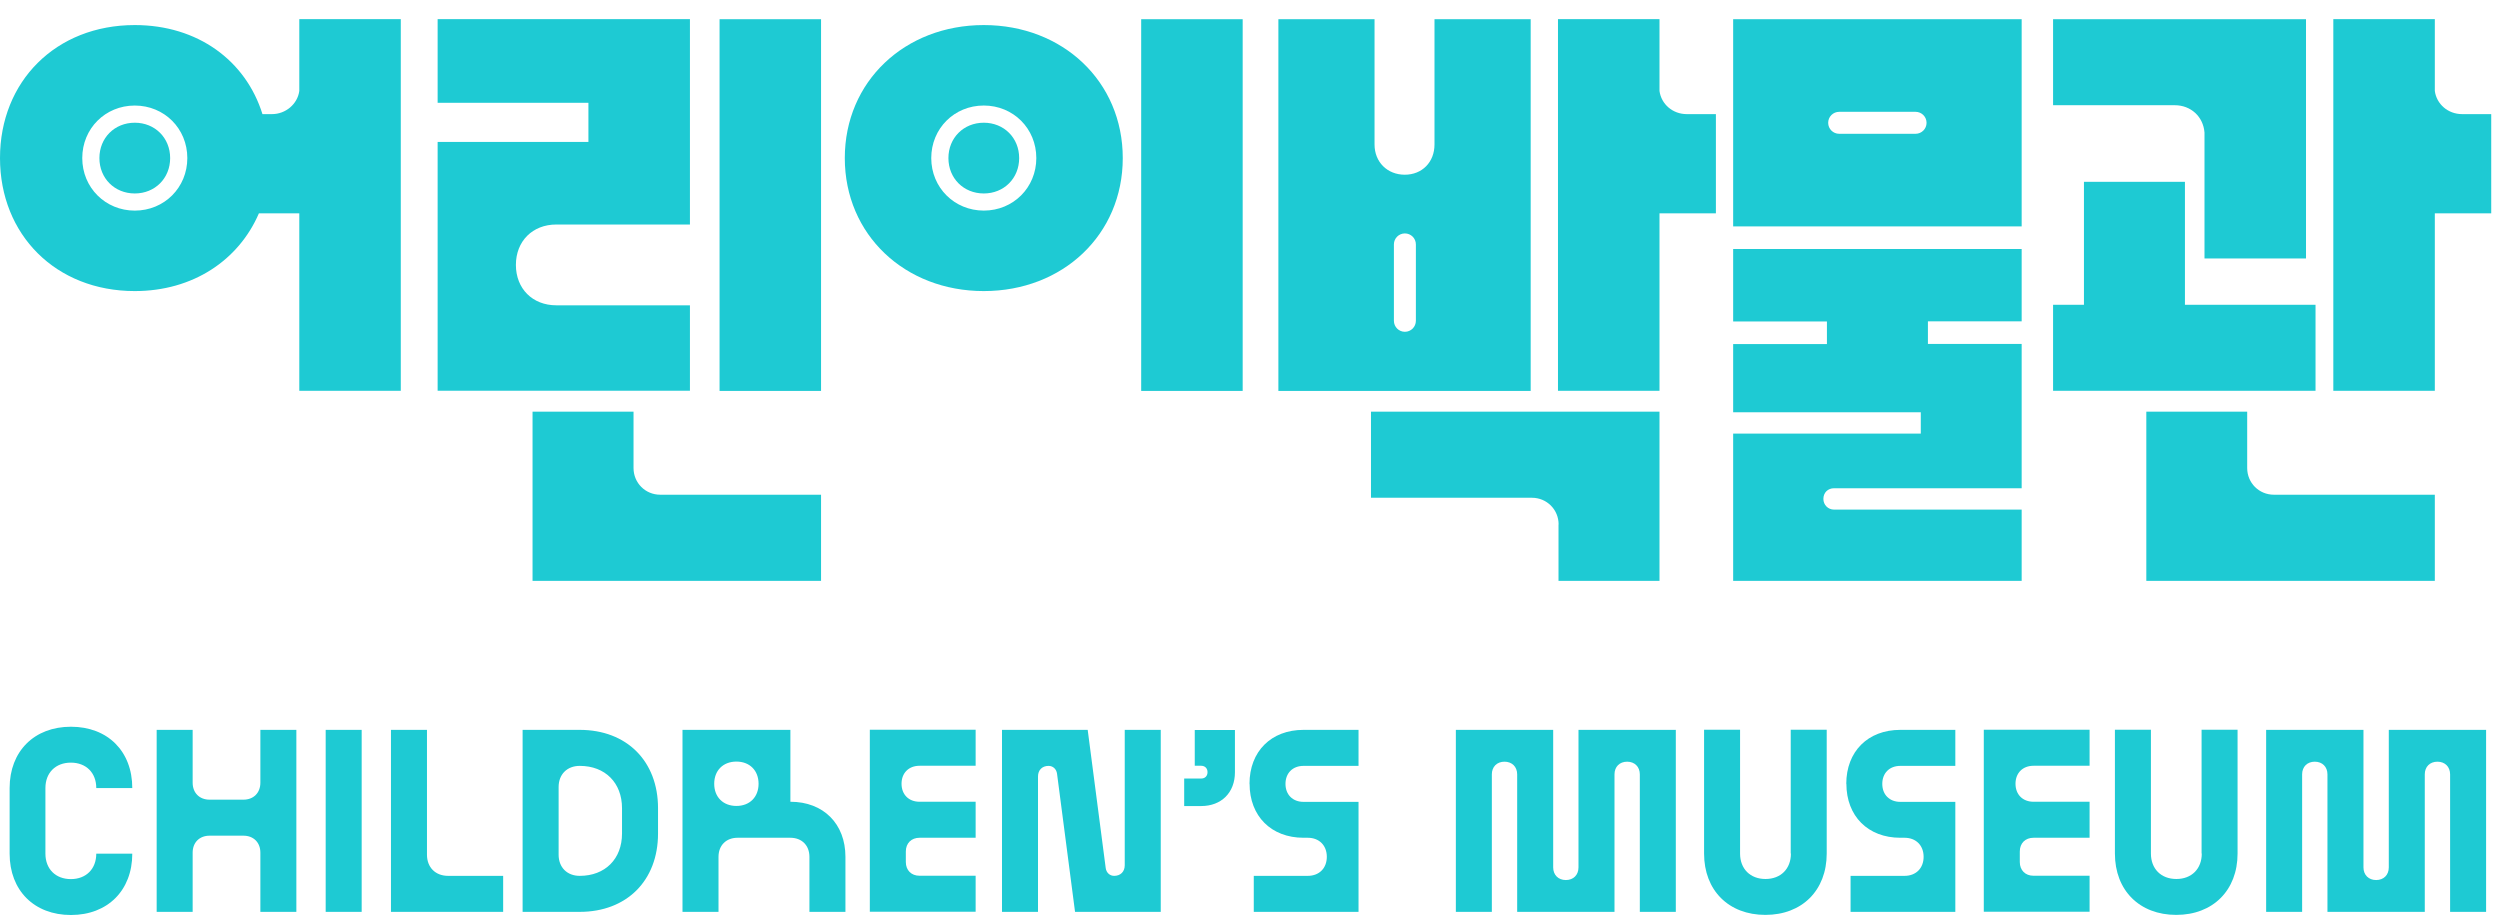 <svg width='114' height='42' viewBox='0 0 114 42' fill='none' xmlns='http://www.w3.org/2000/svg'><path d='M18.276 17.821V0.871H13.648V4.149C13.566 4.746 13.027 5.204 12.402 5.204H11.968C11.209 2.766 9.019 1.143 6.146 1.143C2.543 1.143 0 3.715 0 7.208C0 10.701 2.543 13.273 6.146 13.273C8.799 13.273 10.885 11.866 11.806 9.728H13.648V17.821H18.276ZM6.146 9.604C4.805 9.604 3.751 8.554 3.751 7.208C3.751 5.863 4.801 4.813 6.146 4.813C7.492 4.813 8.542 5.863 8.542 7.208C8.542 8.554 7.492 9.604 6.146 9.604Z' fill='#1ECAD3'/><path d='M37.44 0.876H32.812V17.826H37.44V0.876Z' fill='#1ECAD3'/><path d='M37.445 22.559H30.106C29.428 22.559 28.889 22.02 28.889 21.343V18.771H24.284V26.487H37.44V22.559H37.445Z' fill='#1ECAD3'/><path d='M31.461 13.922H25.367C24.284 13.922 23.525 13.164 23.525 12.08C23.525 10.997 24.284 10.238 25.367 10.238H31.461V0.871H19.956V4.689H26.832V6.473H19.956V17.816H31.461V13.918V13.922Z' fill='#1ECAD3'/><path d='M56.666 0.876H52.038V17.826H56.666V0.876Z' fill='#1ECAD3'/><path d='M51.198 7.208C51.198 3.715 48.463 1.143 44.861 1.143C41.258 1.143 38.523 3.715 38.523 7.208C38.523 10.701 41.258 13.273 44.861 13.273C48.463 13.273 51.198 10.701 51.198 7.208ZM44.861 9.603C43.52 9.603 42.465 8.553 42.465 7.208C42.465 5.862 43.515 4.812 44.861 4.812C46.206 4.812 47.256 5.862 47.256 7.208C47.256 8.553 46.206 9.603 44.861 9.603Z' fill='#1ECAD3'/><path d='M71.068 23.915V26.487H75.673V18.771H62.517V22.698H69.856C70.533 22.698 71.073 23.237 71.073 23.915H71.068Z' fill='#1ECAD3'/><path d='M75.673 9.728H78.245V5.204H76.918C76.269 5.204 75.754 4.746 75.673 4.149V0.871H71.044V17.821H75.673V9.728Z' fill='#1ECAD3'/><path d='M69.799 0.876H65.413V6.588C65.413 7.399 64.845 7.967 64.058 7.967C63.271 7.967 62.679 7.399 62.679 6.588V0.876H58.294V17.826H69.799V0.876ZM64.564 14.629C64.564 14.905 64.34 15.13 64.063 15.13C63.786 15.13 63.562 14.905 63.562 14.629V11.145C63.562 10.868 63.786 10.644 64.063 10.644C64.34 10.644 64.564 10.868 64.564 11.145V14.629Z' fill='#1ECAD3'/><path d='M92.188 0.876H79.032V10.324H92.188V0.876ZM87.35 6.101H83.866C83.589 6.101 83.365 5.877 83.365 5.6C83.365 5.323 83.589 5.099 83.866 5.099H87.35C87.626 5.099 87.851 5.323 87.851 5.6C87.851 5.877 87.626 6.101 87.35 6.101Z' fill='#1ECAD3'/><path d='M92.188 14.658V11.355H79.032V14.658H83.308V15.688H79.032V18.8H87.588V19.773H79.032V26.487H92.188V23.238H83.632C83.36 23.238 83.146 23.023 83.146 22.751C83.146 22.455 83.36 22.264 83.632 22.264H92.188V15.684H87.913V14.653H92.188V14.658Z' fill='#1ECAD3'/><path d='M111.028 4.149V0.871H106.399V17.821H111.028V9.728H113.6V5.204H112.274C111.625 5.204 111.109 4.746 111.028 4.149Z' fill='#1ECAD3'/><path d='M93.62 4.798H99.17C99.9 4.798 100.468 5.314 100.525 6.044V11.785H105.154V0.876H93.62V4.803V4.798Z' fill='#1ECAD3'/><path d='M99.633 8.291H95.028V13.898H93.62V17.82H105.588V13.898H99.633V8.291Z' fill='#1ECAD3'/><path d='M97.872 18.771V26.487H111.028V22.559H103.689C103.011 22.559 102.472 22.02 102.472 21.343V18.771H97.867H97.872Z' fill='#1ECAD3'/><path d='M6.146 5.596C5.225 5.596 4.533 6.288 4.533 7.209C4.533 8.13 5.225 8.822 6.146 8.822C7.067 8.822 7.759 8.13 7.759 7.209C7.759 6.288 7.067 5.596 6.146 5.596Z' fill='#1ECAD3'/><path d='M44.861 5.596C43.94 5.596 43.248 6.288 43.248 7.209C43.248 8.13 43.94 8.822 44.861 8.822C45.782 8.822 46.474 8.13 46.474 7.209C46.474 6.288 45.782 5.596 44.861 5.596Z' fill='#1ECAD3'/><path d='M3.231 34.776C3.927 34.776 4.39 35.238 4.39 35.935H6.032C6.032 34.255 4.91 33.139 3.235 33.139C1.56 33.139 0.439 34.26 0.439 35.935V38.927C0.439 40.607 1.56 41.724 3.235 41.724C4.91 41.724 6.032 40.602 6.032 38.927H4.39C4.39 39.624 3.927 40.087 3.231 40.087C2.534 40.087 2.071 39.624 2.071 38.927V35.935C2.071 35.238 2.534 34.776 3.231 34.776Z' fill='#1ECAD3'/><path d='M11.873 35.692C11.873 36.155 11.562 36.465 11.1 36.465H9.558C9.095 36.465 8.785 36.155 8.785 35.692V33.282H7.144V41.581H8.785V38.88C8.785 38.417 9.095 38.107 9.558 38.107H11.1C11.562 38.107 11.873 38.417 11.873 38.88V41.581H13.514V33.282H11.873V35.692Z' fill='#1ECAD3'/><path d='M16.492 33.282H14.851V41.581H16.492V33.282Z' fill='#1ECAD3'/><path d='M19.47 38.975V33.282H17.828V41.581H22.944V39.939H20.434C19.856 39.939 19.47 39.553 19.47 38.975Z' fill='#1ECAD3'/><path d='M26.436 33.282H23.831V41.581H26.436C28.579 41.581 30.006 40.154 30.006 38.011V36.852C30.006 34.709 28.579 33.282 26.436 33.282ZM28.364 38.011C28.364 39.171 27.591 39.939 26.436 39.939C25.859 39.939 25.473 39.553 25.473 38.975V35.888C25.473 35.31 25.859 34.924 26.436 34.924C27.596 34.924 28.364 35.697 28.364 36.852V38.011Z' fill='#1ECAD3'/><path d='M36.042 36.56V33.282H31.122V41.581H32.764V39.071C32.764 38.55 33.112 38.202 33.632 38.202H36.042C36.562 38.202 36.91 38.55 36.91 39.071V41.581H38.552V39.071C38.552 37.567 37.55 36.56 36.042 36.56ZM33.58 36.751C32.974 36.751 32.568 36.346 32.568 35.74C32.568 35.134 32.974 34.728 33.58 34.728C34.186 34.728 34.591 35.134 34.591 35.74C34.591 36.346 34.186 36.751 33.58 36.751Z' fill='#1ECAD3'/><path d='M39.664 41.576H44.489V39.934H41.931C41.554 39.934 41.306 39.681 41.306 39.309V38.827C41.306 38.45 41.559 38.202 41.931 38.202H44.489V36.56H41.931C41.439 36.56 41.11 36.231 41.11 35.739C41.11 35.248 41.439 34.919 41.931 34.919H44.489V33.277H39.664V41.576Z' fill='#1ECAD3'/><path d='M51.288 39.457C51.288 39.748 51.097 39.939 50.806 39.939C50.606 39.939 50.449 39.796 50.42 39.581L49.599 33.282H45.691V41.581H47.333V35.406C47.333 35.115 47.523 34.924 47.814 34.924C48.015 34.924 48.172 35.067 48.201 35.282L49.022 41.581H52.93V33.282H51.288V39.457Z' fill='#1ECAD3'/><path d='M54.481 34.919H54.772C54.944 34.919 55.063 35.034 55.063 35.21C55.063 35.387 54.949 35.501 54.772 35.501H53.999V36.756H54.772C55.698 36.756 56.313 36.141 56.313 35.215V33.287H54.481V34.929V34.919Z' fill='#1ECAD3'/><path d='M56.981 35.74C56.981 37.214 57.964 38.202 59.444 38.202H59.635C60.155 38.202 60.503 38.55 60.503 39.071C60.503 39.591 60.155 39.939 59.635 39.939H57.172V41.581H61.949V36.565H59.439C58.947 36.565 58.618 36.236 58.618 35.745C58.618 35.253 58.947 34.924 59.439 34.924H61.949V33.282H59.439C57.964 33.282 56.977 34.265 56.977 35.745L56.981 35.74Z' fill='#1ECAD3'/><path d='M71.979 39.553C71.979 39.901 71.746 40.13 71.402 40.13C71.058 40.13 70.825 39.896 70.825 39.553V33.282H66.387V41.581H68.028V35.31C68.028 34.962 68.262 34.733 68.606 34.733C68.949 34.733 69.183 34.967 69.183 35.31V41.581H73.621V35.31C73.621 34.962 73.855 34.733 74.198 34.733C74.542 34.733 74.776 34.967 74.776 35.31V41.581H76.417V33.282H71.979V39.553Z' fill='#1ECAD3'/><path d='M81.666 38.922C81.666 39.619 81.203 40.082 80.507 40.082C79.81 40.082 79.347 39.619 79.347 38.922V33.277H77.706V38.922C77.706 40.602 78.827 41.719 80.502 41.719C82.177 41.719 83.298 40.597 83.298 38.922V33.277H81.657V38.922H81.666Z' fill='#1ECAD3'/><path d='M84.195 35.74C84.195 37.214 85.178 38.202 86.657 38.202H86.848C87.368 38.202 87.717 38.55 87.717 39.071C87.717 39.591 87.368 39.939 86.848 39.939H84.386V41.581H89.163V36.565H86.653C86.161 36.565 85.832 36.236 85.832 35.745C85.832 35.253 86.161 34.924 86.653 34.924H89.163V33.282H86.653C85.178 33.282 84.19 34.265 84.19 35.745L84.195 35.74Z' fill='#1ECAD3'/><path d='M90.461 41.576H95.285V39.934H92.728C92.351 39.934 92.103 39.681 92.103 39.309V38.827C92.103 38.45 92.355 38.202 92.728 38.202H95.285V36.56H92.728C92.236 36.56 91.907 36.231 91.907 35.739C91.907 35.248 92.236 34.919 92.728 34.919H95.285V33.277H90.461V41.576Z' fill='#1ECAD3'/><path d='M100.401 38.922C100.401 39.619 99.938 40.082 99.242 40.082C98.545 40.082 98.082 39.619 98.082 38.922V33.277H96.44V38.922C96.44 40.602 97.562 41.719 99.237 41.719C100.912 41.719 102.033 40.597 102.033 38.922V33.277H100.392V38.922H100.401Z' fill='#1ECAD3'/><path d='M108.929 39.553C108.929 39.901 108.695 40.13 108.351 40.13C108.008 40.13 107.774 39.896 107.774 39.553V33.282H103.336V41.581H104.977V35.31C104.977 34.962 105.211 34.733 105.555 34.733C105.898 34.733 106.132 34.967 106.132 35.31V41.581H110.57V35.31C110.57 34.962 110.804 34.733 111.148 34.733C111.491 34.733 111.725 34.967 111.725 35.31V41.581H113.366V33.282H108.929V39.553Z' fill='#1ECAD3'/></svg>
